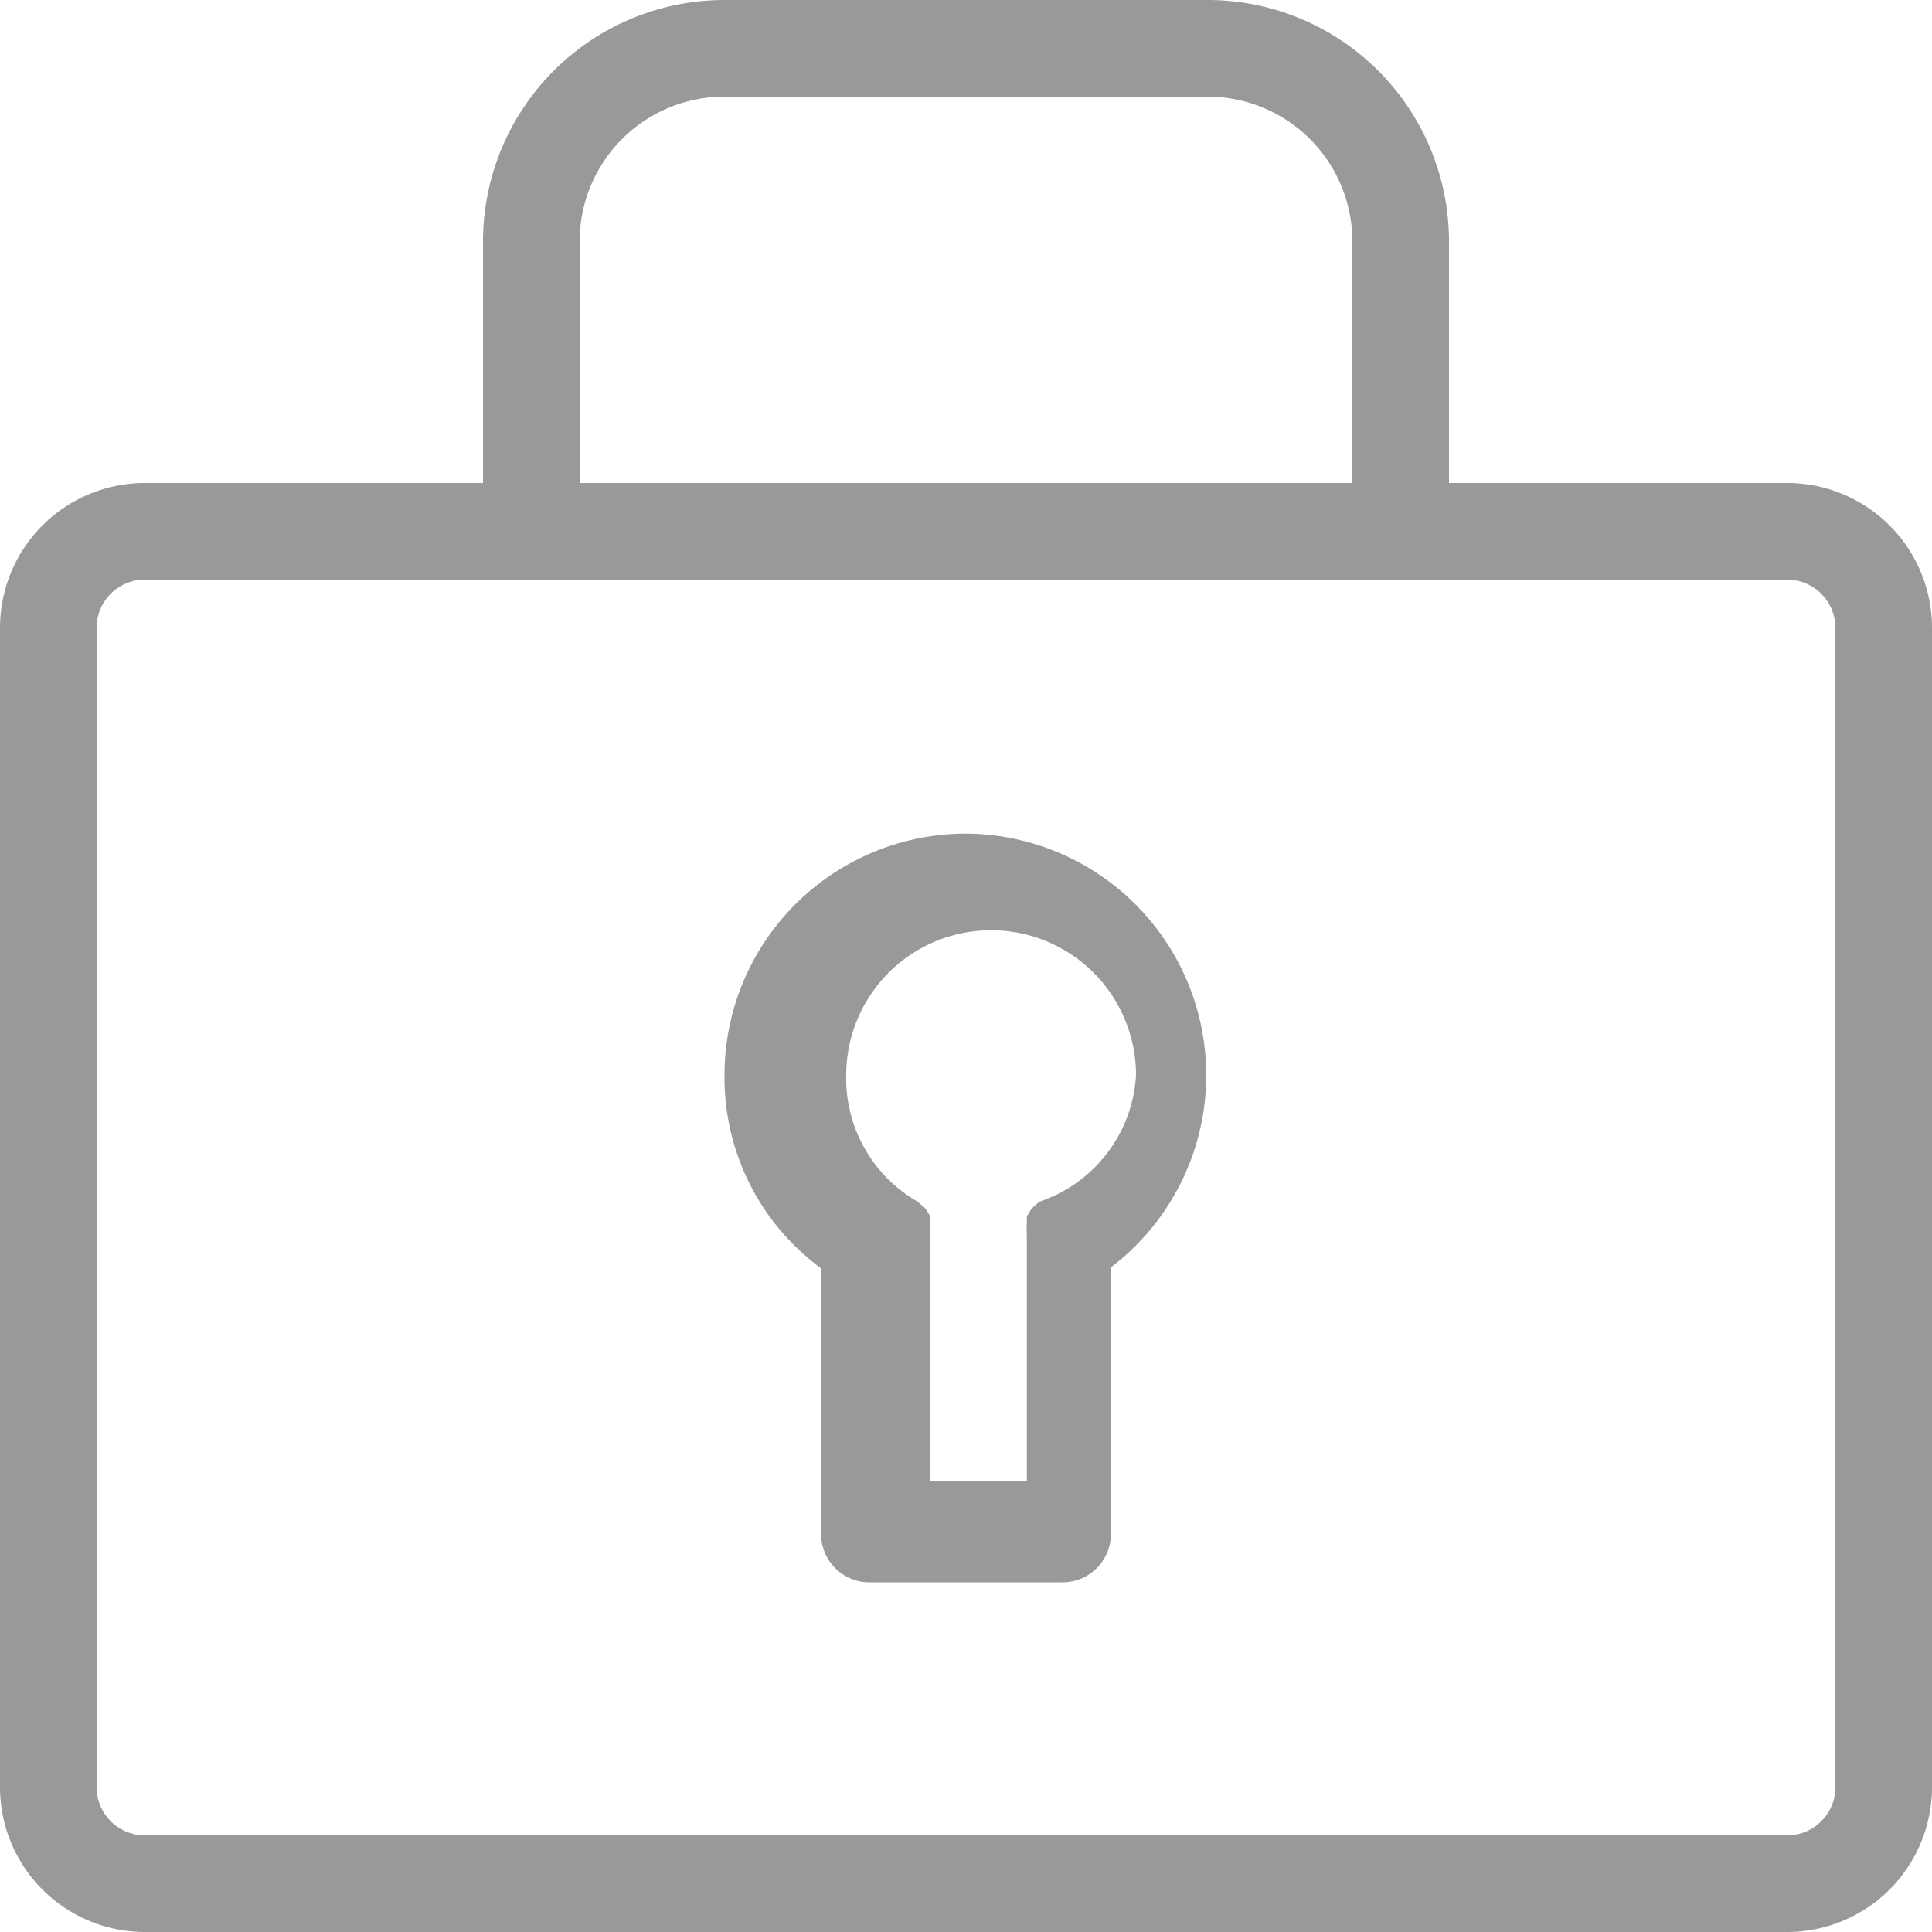 <svg xmlns="http://www.w3.org/2000/svg" viewBox="0 0 20 20"><defs><style>.cls-1{fill:#999;}</style></defs><title>资源 45</title><g id="图层_2" data-name="图层 2"><g id="图层_4" data-name="图层 4"><g id="_编组_" data-name="&lt;编组&gt;"><path class="cls-1" d="M18.5,5H15V2.5A2.5,2.5,0,0,0,12.5,0h-5A2.5,2.5,0,0,0,5,2.5V5H1.5A1.5,1.5,0,0,0,0,6.5v12A1.5,1.5,0,0,0,1.5,20h17A1.5,1.5,0,0,0,20,18.5V6.5A1.5,1.5,0,0,0,18.5,5ZM6,2.5A1.5,1.5,0,0,1,7.5,1h5A1.5,1.5,0,0,1,14,2.5V5H6Zm13,16a.5.5,0,0,1-.5.5H1.5a.5.5,0,0,1-.5-.5V6.5A.5.5,0,0,1,1.5,6h17a.5.5,0,0,1,.5.5Z"/><path class="cls-1" d="M10,8.63a2.5,2.5,0,0,0-2.5,2.5,2.45,2.45,0,0,0,1,2v2.75a.5.5,0,0,0,.5.5h2a.5.5,0,0,0,.5-.5V13.12A2.5,2.5,0,0,0,10,8.63Zm.76,3.81,0,0-.08.07-.05.08,0,.08a.49.49,0,0,0,0,.1.47.47,0,0,0,0,.06v2.5h-1v-2.5a.47.47,0,0,0,0-.06.49.49,0,0,0,0-.1l0-.08-.05-.08-.08-.07,0,0a1.47,1.47,0,0,1-.74-1.31,1.5,1.5,0,0,1,3,0A1.47,1.47,0,0,1,10.76,12.44Z"/></g></g></g></svg>